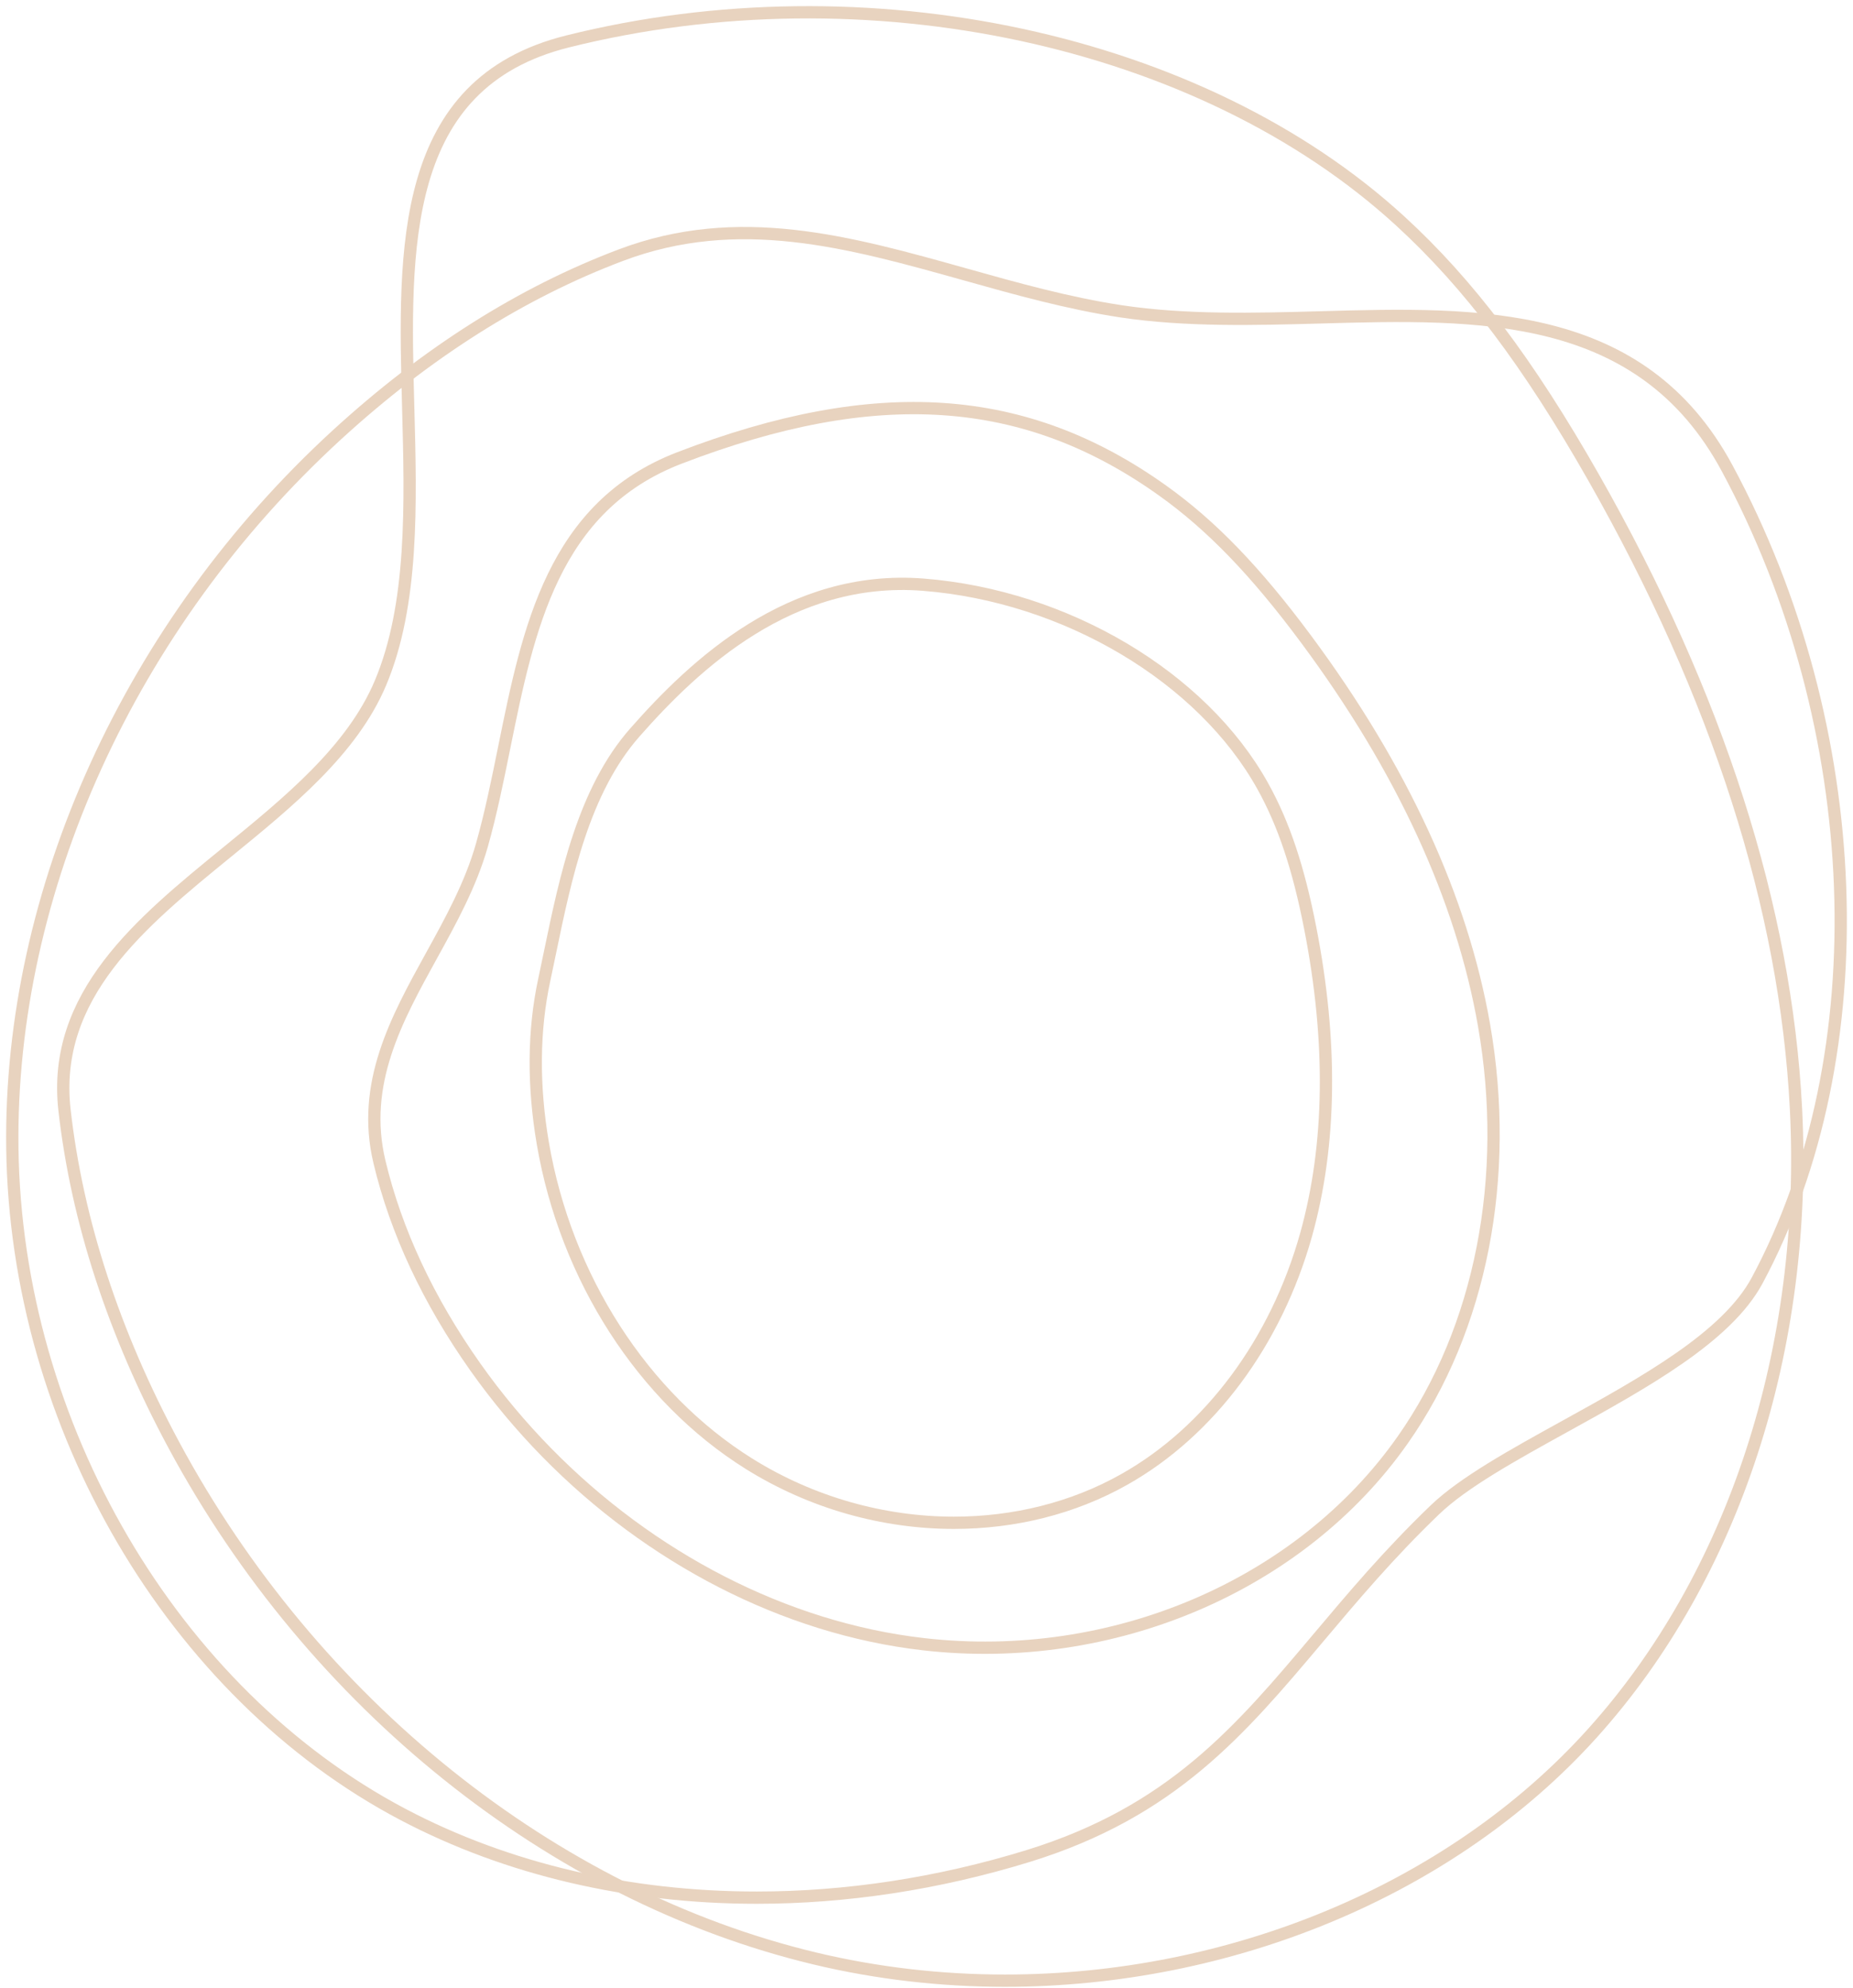 <svg width="151" height="162" viewBox="0 0 151 162" fill="none" xmlns="http://www.w3.org/2000/svg">
<path d="M77.739 124.085C71.997 124.085 66.142 122.466 61.024 119.267C52.387 113.867 46.114 104.113 44.238 93.182C43.431 88.458 43.464 83.978 44.346 79.868C44.5 79.15 44.651 78.418 44.805 77.677C46.091 71.47 47.55 64.438 51.73 59.69C56.637 54.112 64.43 46.803 75.22 47.642C86.846 48.552 97.974 55.163 102.914 64.081C104.621 67.159 105.808 70.715 106.765 75.603C108.586 84.892 108.473 93.299 106.437 100.599C103.993 109.344 98.598 116.616 91.626 120.547C87.437 122.912 82.628 124.085 77.739 124.085Z" stroke="#E8D3BF" stroke-miterlimit="10"/>
<path d="M66.813 132.181C55.901 128.775 45.791 121.376 38.726 111.379C34.898 105.955 32.27 100.335 30.919 94.668C29.404 88.311 32.322 83.023 35.141 77.91C36.727 75.039 38.364 72.069 39.27 68.869C39.997 66.303 40.555 63.549 41.095 60.88C43.051 51.239 45.069 41.274 55.371 37.315C71.397 31.155 83.538 31.976 94.742 39.975C98.715 42.808 102.323 46.547 106.433 52.083C114.249 62.616 119.128 73.195 120.934 83.54C123.097 95.934 120.685 108.25 114.314 117.323C105.978 129.202 90.655 135.741 75.281 133.982C72.434 133.658 69.596 133.049 66.813 132.181Z" stroke="#E8D3BF" stroke-miterlimit="10"/>
<path d="M81.901 161.396C76.698 161.396 71.476 160.805 66.367 159.58C45.007 154.453 25.491 138.811 14.161 117.737C9.268 108.636 6.274 99.455 5.256 90.447C4.205 81.097 11.473 75.172 18.496 69.443C23.511 65.352 28.7 61.125 31.003 55.655C33.701 49.247 33.475 41.065 33.264 33.16C32.913 20.202 32.547 6.808 46.227 3.383C70.613 -2.716 97.894 3.153 114.098 18.002C119.695 23.129 124.56 29.585 129.871 38.925C139.972 56.697 145.517 73.989 146.352 90.325C147.351 109.879 141.299 128.434 129.758 141.237C118.184 154.087 100.179 161.396 81.901 161.396Z" stroke="#E8D3BF" stroke-miterlimit="10"/>
<path d="M61.661 154.631C51.307 154.631 41.38 152.351 32.837 147.851C14.1 137.981 1.306 116.165 1.006 93.571C0.729 72.61 10.614 50.874 27.447 35.44C34.718 28.773 42.502 23.842 50.59 20.793C60.17 17.176 69.163 19.7 78.682 22.369C82.806 23.528 87.066 24.72 91.377 25.372C96.636 26.16 102.238 26.01 107.661 25.86C120.474 25.503 133.736 25.146 140.741 38.151C152.117 59.277 153.103 85.882 143.185 104.348C140.717 108.941 134.032 112.633 127.567 116.203C123.288 118.567 119.249 120.796 116.922 123.034C113.178 126.632 110.256 130.104 107.427 133.463C101.032 141.054 95.506 147.612 83.796 151.234C76.44 153.5 68.943 154.631 61.661 154.631Z" stroke="#E8D3BF" stroke-miterlimit="10"/>
</svg>
